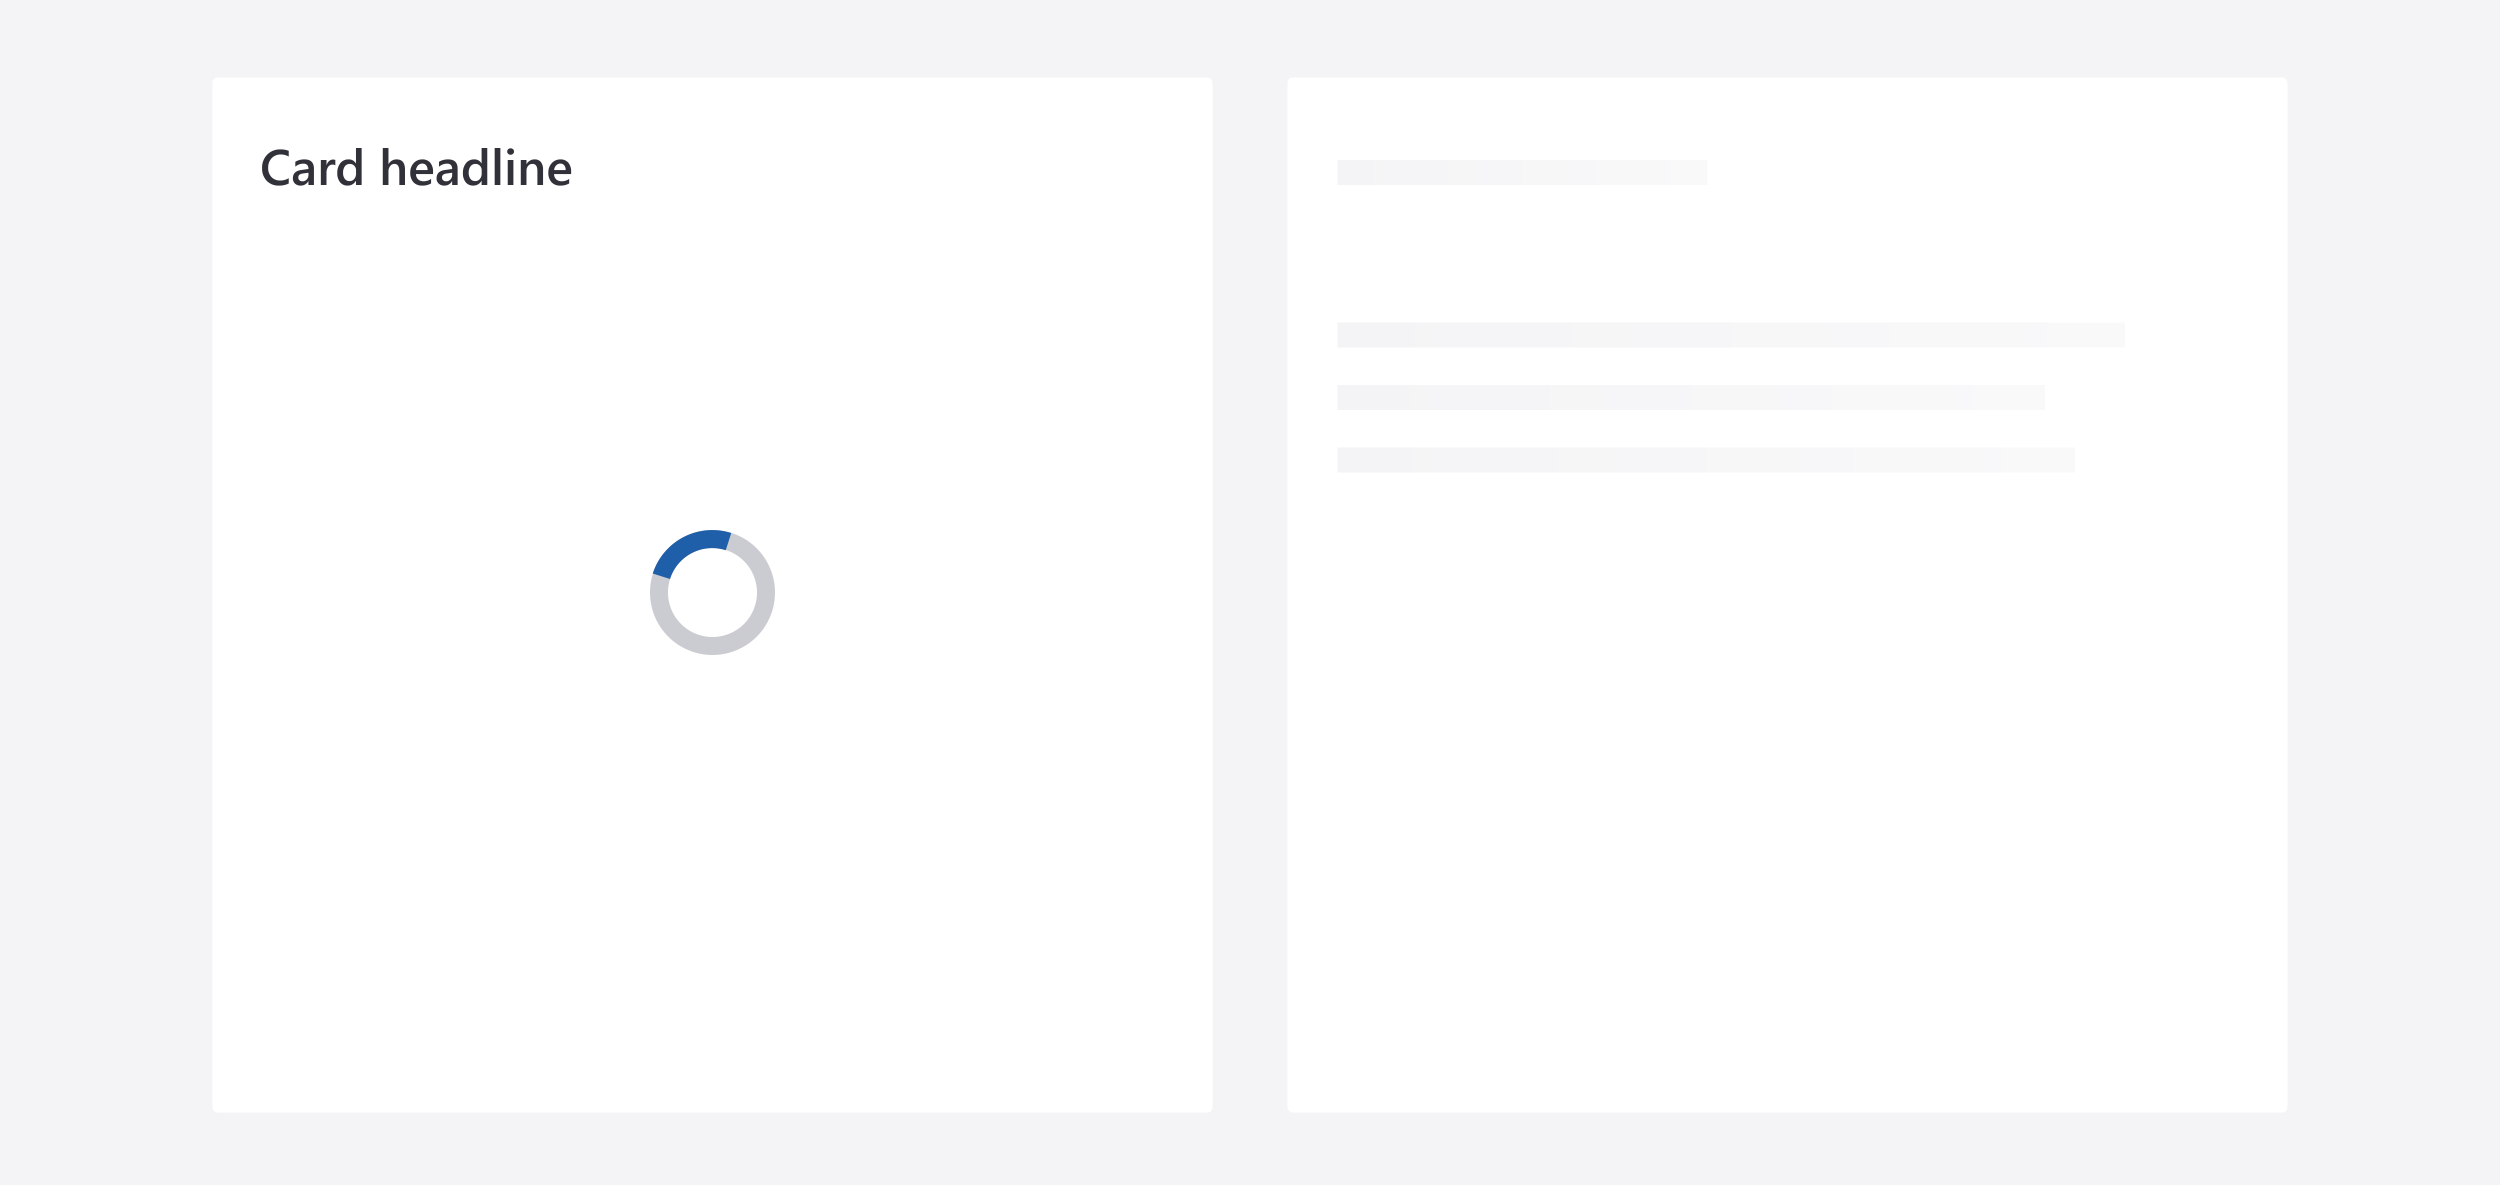 <svg xmlns="http://www.w3.org/2000/svg" xmlns:xlink="http://www.w3.org/1999/xlink" width="1000" height="474" viewBox="0 0 1000 474">
  <defs>
    <filter id="Card" x="80.5" y="26.5" width="409" height="423" filterUnits="userSpaceOnUse">
      <feOffset dy="1" input="SourceAlpha"/>
      <feGaussianBlur stdDeviation="1.5" result="blur"/>
      <feFlood flood-opacity="0.161"/>
      <feComposite operator="in" in2="blur"/>
      <feComposite in="SourceGraphic"/>
    </filter>
    <filter id="Card-2" x="510.5" y="26.5" width="409" height="423" filterUnits="userSpaceOnUse">
      <feOffset dy="1" input="SourceAlpha"/>
      <feGaussianBlur stdDeviation="1.5" result="blur-2"/>
      <feFlood flood-opacity="0.161"/>
      <feComposite operator="in" in2="blur-2"/>
      <feComposite in="SourceGraphic"/>
    </filter>
    <linearGradient id="linear-gradient" y1="0.5" x2="1" y2="0.5" gradientUnits="objectBoundingBox">
      <stop offset="0" stop-color="#f4f4f6"/>
      <stop offset="1" stop-color="#f9f9fa"/>
    </linearGradient>
    <clipPath id="clip-cards--spinner">
      <rect width="1000" height="474"/>
    </clipPath>
  </defs>
  <g id="cards--spinner" clip-path="url(#clip-cards--spinner)">
    <rect width="1000" height="474" fill="#f4f4f6"/>
    <g id="Group_13285" data-name="Group 13285" transform="translate(-807 -13)">
      <g transform="matrix(1, 0, 0, 1, 807, 13)" filter="url(#Card)">
        <rect id="Card-3" data-name="Card" width="400" height="414" rx="2" transform="translate(85 30)" fill="#fff"/>
      </g>
    </g>
    <path id="Path_10417" data-name="Path 10417" d="M11.494-.586a8.49,8.49,0,0,1-3.936.82A6.435,6.435,0,0,1,2.676-1.689,7.01,7.01,0,0,1,.84-6.738a7.352,7.352,0,0,1,2.065-5.43,7.066,7.066,0,0,1,5.22-2.07,8.554,8.554,0,0,1,3.369.576v2.3a6.012,6.012,0,0,0-3.125-.84,4.9,4.9,0,0,0-3.687,1.455A5.345,5.345,0,0,0,3.271-6.855,5.1,5.1,0,0,0,4.59-3.169,4.588,4.588,0,0,0,8.057-1.8a6.207,6.207,0,0,0,3.438-.937ZM21.572,0h-2.2V-1.562h-.039A3.308,3.308,0,0,1,16.3.234a3.2,3.2,0,0,1-2.31-.8,2.8,2.8,0,0,1-.835-2.119q0-2.832,3.262-3.3l2.969-.42q0-2.139-2.031-2.139a4.825,4.825,0,0,0-3.223,1.23V-9.3a7.028,7.028,0,0,1,3.652-.937q3.789,0,3.789,3.73ZM19.385-4.912l-2.1.293a3.328,3.328,0,0,0-1.47.474,1.384,1.384,0,0,0-.493,1.216,1.331,1.331,0,0,0,.454,1.04,1.758,1.758,0,0,0,1.216.405,2.243,2.243,0,0,0,1.714-.728,2.58,2.58,0,0,0,.679-1.831Zm10.752-2.93a1.878,1.878,0,0,0-1.182-.322,2.023,2.023,0,0,0-1.68.908A4.061,4.061,0,0,0,26.6-4.785V0H24.336V-10H26.6v2.061h.039a3.484,3.484,0,0,1,1.021-1.646,2.3,2.3,0,0,1,1.538-.591,1.909,1.909,0,0,1,.938.186ZM40.654,0H38.389V-1.7H38.35A3.614,3.614,0,0,1,34.98.234a3.637,3.637,0,0,1-2.954-1.343,5.574,5.574,0,0,1-1.108-3.657A6.073,6.073,0,0,1,32.144-8.74a4.011,4.011,0,0,1,3.267-1.494A3.128,3.128,0,0,1,38.35-8.613h.039V-14.8h2.266ZM38.418-4.57V-5.879a2.55,2.55,0,0,0-.693-1.807,2.313,2.313,0,0,0-1.768-.742,2.38,2.38,0,0,0-2,.947,4.221,4.221,0,0,0-.728,2.627,3.782,3.782,0,0,0,.7,2.407,2.271,2.271,0,0,0,1.88.884A2.351,2.351,0,0,0,37.7-2.417,3.219,3.219,0,0,0,38.418-4.57ZM58,0H55.732V-5.469q0-2.969-1.982-2.969a2.073,2.073,0,0,0-1.68.859,3.421,3.421,0,0,0-.684,2.2V0H49.111V-14.8h2.275V-8.34h.039a3.578,3.578,0,0,1,3.242-1.895q3.33,0,3.33,4.072ZM69.219-4.385H62.4a2.881,2.881,0,0,0,.854,2.139,3.179,3.179,0,0,0,2.241.752,4.942,4.942,0,0,0,2.939-.957V-.625a6.716,6.716,0,0,1-3.613.859,4.473,4.473,0,0,1-3.462-1.362,5.449,5.449,0,0,1-1.255-3.833,5.328,5.328,0,0,1,1.382-3.8,4.52,4.52,0,0,1,3.433-1.47A3.941,3.941,0,0,1,68.1-8.916a5.474,5.474,0,0,1,1.123,3.662Zm-2.187-1.6a2.919,2.919,0,0,0-.576-1.9,1.925,1.925,0,0,0-1.562-.679,2.2,2.2,0,0,0-1.655.713A3.257,3.257,0,0,0,62.4-5.986ZM79.053,0h-2.2V-1.562h-.039a3.308,3.308,0,0,1-3.037,1.8,3.2,3.2,0,0,1-2.31-.8,2.8,2.8,0,0,1-.835-2.119q0-2.832,3.262-3.3l2.969-.42q0-2.139-2.031-2.139a4.825,4.825,0,0,0-3.223,1.23V-9.3a7.028,7.028,0,0,1,3.652-.937q3.789,0,3.789,3.73ZM76.865-4.912l-2.1.293a3.328,3.328,0,0,0-1.47.474A1.384,1.384,0,0,0,72.8-2.93a1.331,1.331,0,0,0,.454,1.04,1.758,1.758,0,0,0,1.216.405,2.243,2.243,0,0,0,1.714-.728,2.58,2.58,0,0,0,.679-1.831ZM90.908,0H88.643V-1.7H88.6A3.614,3.614,0,0,1,85.234.234,3.637,3.637,0,0,1,82.28-1.108a5.574,5.574,0,0,1-1.108-3.657A6.073,6.073,0,0,1,82.4-8.74a4.011,4.011,0,0,1,3.267-1.494A3.128,3.128,0,0,1,88.6-8.613h.039V-14.8h2.266ZM88.672-4.57V-5.879a2.55,2.55,0,0,0-.693-1.807,2.313,2.313,0,0,0-1.768-.742,2.38,2.38,0,0,0-2,.947,4.221,4.221,0,0,0-.728,2.627,3.782,3.782,0,0,0,.7,2.407,2.271,2.271,0,0,0,1.88.884,2.351,2.351,0,0,0,1.885-.854A3.219,3.219,0,0,0,88.672-4.57ZM96.143,0H93.867V-14.8h2.275Zm4.092-12.1a1.362,1.362,0,0,1-.952-.361,1.189,1.189,0,0,1-.4-.918,1.219,1.219,0,0,1,.4-.928,1.342,1.342,0,0,1,.952-.371,1.384,1.384,0,0,1,.977.371,1.212,1.212,0,0,1,.4.928,1.2,1.2,0,0,1-.4.9A1.374,1.374,0,0,1,100.234-12.1ZM101.357,0H99.092V-10h2.266Zm11.865,0h-2.266V-5.635q0-2.8-1.982-2.8a2.164,2.164,0,0,0-1.709.776,2.88,2.88,0,0,0-.674,1.958V0h-2.275V-10h2.275v1.66h.039a3.564,3.564,0,0,1,3.242-1.895,3.02,3.02,0,0,1,2.49,1.06,4.758,4.758,0,0,1,.859,3.062Zm11.23-4.385h-6.816a2.881,2.881,0,0,0,.854,2.139,3.179,3.179,0,0,0,2.241.752,4.942,4.942,0,0,0,2.939-.957V-.625a6.716,6.716,0,0,1-3.613.859A4.473,4.473,0,0,1,116.6-1.128a5.449,5.449,0,0,1-1.255-3.833,5.328,5.328,0,0,1,1.382-3.8,4.52,4.52,0,0,1,3.433-1.47,3.941,3.941,0,0,1,3.174,1.318,5.474,5.474,0,0,1,1.123,3.662Zm-2.187-1.6a2.919,2.919,0,0,0-.576-1.9,1.925,1.925,0,0,0-1.562-.679,2.2,2.2,0,0,0-1.655.713,3.257,3.257,0,0,0-.835,1.865Z" transform="translate(104 74)" fill="#31313a"/>
    <g id="Progress_Wheel" data-name="Progress Wheel" transform="translate(260 212)">
      <g id="Group_7426" data-name="Group 7426" transform="translate(-146.5 -105.1)">
        <path id="Path_5481" data-name="Path 5481" d="M171.5,155.1a25,25,0,1,1,25-25A25.009,25.009,0,0,1,171.5,155.1Zm0-42.8a17.8,17.8,0,1,0,17.8,17.8A17.839,17.839,0,0,0,171.5,112.3Z" fill="#cbcbd2"/>
        <path id="Path_5482" data-name="Path 5482" d="M154.5,124.7l-6.9-2.2A25.037,25.037,0,0,1,179,106.3l-2.2,6.9A17.7,17.7,0,0,0,154.5,124.7Z" fill="#1f5ea8"/>
      </g>
    </g>
    <g id="Group_13285-2" data-name="Group 13285" transform="translate(-377 -13)">
      <g transform="matrix(1, 0, 0, 1, 377, 13)" filter="url(#Card-2)">
        <rect id="Card-4" data-name="Card" width="400" height="414" rx="2" transform="translate(515 30)" fill="#fff"/>
      </g>
    </g>
    <rect id="Rectangle_9960" data-name="Rectangle 9960" width="315" height="10" transform="translate(535 129)" fill="url(#linear-gradient)"/>
    <rect id="Rectangle_9963" data-name="Rectangle 9963" width="148" height="10" transform="translate(535 64)" fill="url(#linear-gradient)"/>
    <rect id="Rectangle_9961" data-name="Rectangle 9961" width="283" height="10" transform="translate(535 154)" fill="url(#linear-gradient)"/>
    <rect id="Rectangle_9962" data-name="Rectangle 9962" width="295" height="10" transform="translate(535 179)" fill="url(#linear-gradient)"/>
  </g>
</svg>

